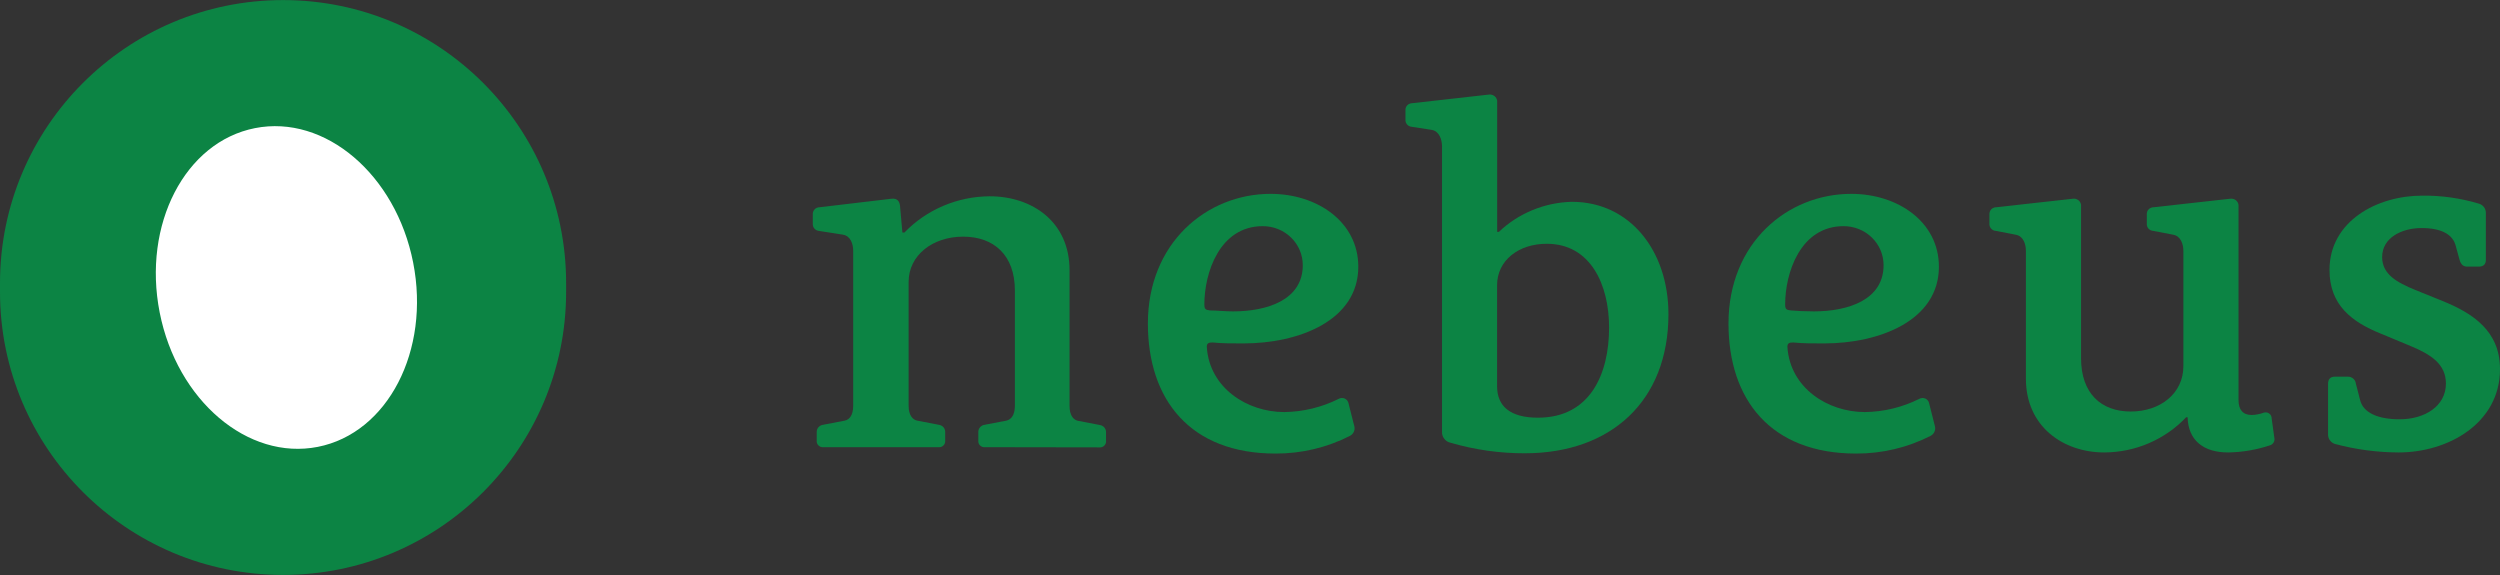 <svg width='1200' height='276' viewBox='0 0 1200 276' fill='none' xmlns='http://www.w3.org/2000/svg'><rect x="0" y="0" width="1200" height="276" fill="#333333" stroke="none"/><g clip-path='url(#clip0)'><path d='M472.855 214.649C472.414 214.699 471.967 214.652 471.548 214.509C471.129 214.367 470.748 214.133 470.434 213.826C470.12 213.519 469.881 213.146 469.736 212.736C469.59 212.326 469.541 211.889 469.593 211.457V207.366C469.574 206.525 469.873 205.707 470.433 205.069C470.992 204.43 471.773 204.016 472.625 203.905L483.148 201.882C485.262 201.388 487.146 199.365 487.146 194.779V139.441C487.146 122.493 477.083 113.592 462.332 113.592C447.582 113.592 436.14 122.583 436.14 135.305V194.779C436.14 199.275 438.024 201.388 440.138 201.882L450.66 203.905C451.513 204.016 452.294 204.43 452.853 205.069C453.413 205.707 453.712 206.525 453.693 207.366V211.457C453.745 211.889 453.696 212.326 453.55 212.736C453.404 213.146 453.166 213.519 452.852 213.826C452.538 214.133 452.157 214.367 451.738 214.509C451.318 214.652 450.872 214.699 450.431 214.649H395.289C394.848 214.699 394.401 214.652 393.982 214.509C393.562 214.367 393.182 214.133 392.868 213.826C392.554 213.519 392.315 213.146 392.169 212.736C392.024 212.326 391.975 211.889 392.026 211.457V207.366C392.007 206.525 392.306 205.707 392.866 205.069C393.426 204.43 394.206 204.016 395.059 203.905L405.582 201.882C407.696 201.388 409.534 199.365 409.534 194.779V120.425C409.534 117.233 408.385 113.322 404.663 112.648L393.175 110.85C392.305 110.781 391.498 110.378 390.93 109.73C390.362 109.082 390.079 108.24 390.142 107.388V102.893C390.11 102.455 390.172 102.016 390.321 101.602C390.471 101.189 390.706 100.81 391.012 100.489C391.319 100.169 391.689 99.913 392.101 99.739C392.512 99.565 392.956 99.475 393.405 99.476L428.006 95.385C430.58 95.116 431.774 96.509 432.004 98.802L433.153 111.614H434.118C439.381 106.163 445.717 101.811 452.746 98.821C459.775 95.831 467.35 94.264 475.015 94.217C495.601 94.217 513.384 106.579 513.384 129.686V194.869C513.384 199.365 515.223 201.478 517.336 201.972L527.859 203.995C528.712 204.105 529.493 204.52 530.052 205.158C530.612 205.797 530.911 206.615 530.892 207.456V211.547C530.944 211.979 530.895 212.416 530.749 212.826C530.603 213.236 530.365 213.609 530.051 213.916C529.737 214.223 529.356 214.456 528.937 214.599C528.517 214.742 528.07 214.789 527.63 214.739L472.855 214.649Z' fill='#0C8444'/><path d='M606.124 108.559C585.354 108.559 578.094 131.036 578.094 146.051C578.094 148.344 578.553 148.793 580.897 149.018C583.93 149.018 588.157 149.468 591.879 149.468C608.238 149.468 625.332 143.983 625.332 127.305C625.338 124.838 624.845 122.394 623.882 120.114C622.918 117.834 621.503 115.763 619.717 114.02C617.932 112.278 615.812 110.898 613.479 109.961C611.146 109.024 608.646 108.547 606.124 108.559ZM650.1 204.716C650.298 205.589 650.199 206.5 649.817 207.312C649.435 208.124 648.792 208.791 647.986 209.212C636.951 214.84 624.681 217.756 612.236 217.708C571.293 217.708 550.982 191.859 550.982 155.267C550.982 116.606 579.243 93.05 609.892 93.05C632.317 93.05 651.984 106.536 651.984 128.024C651.984 153.873 623.448 164.842 596.842 164.842C591.466 164.842 586.549 164.842 582.092 164.392C580.254 164.392 579.059 164.617 579.289 166.91C580.713 186.15 598.496 197.793 616.464 197.793C625.58 197.668 634.544 195.483 642.656 191.41C643.085 191.183 643.561 191.056 644.049 191.039C644.536 191.021 645.02 191.114 645.465 191.31C645.909 191.506 646.302 191.799 646.612 192.167C646.921 192.535 647.14 192.968 647.251 193.433L650.1 204.716Z' fill='#0C8444'/><path d='M718.599 185.386C718.599 195.006 724.894 200.491 738.22 200.491C763.494 200.491 772.363 179.227 772.363 157.245C772.363 136.656 763.494 117.011 742.448 117.011C728.892 117.011 718.599 125.013 718.599 136.925V185.386ZM692.177 70.348C692.177 67.156 690.982 63.021 687.26 62.346L677.656 60.863C677.227 60.834 676.809 60.723 676.424 60.536C676.039 60.349 675.696 60.089 675.414 59.771C675.132 59.454 674.917 59.085 674.782 58.686C674.646 58.287 674.592 57.866 674.623 57.446V52.951C674.592 52.513 674.653 52.074 674.803 51.66C674.952 51.247 675.188 50.868 675.494 50.547C675.8 50.227 676.17 49.971 676.582 49.797C676.994 49.623 677.438 49.533 677.886 49.534L714.647 45.399C715.109 45.335 715.579 45.362 716.03 45.477C716.482 45.592 716.905 45.793 717.277 46.069C717.648 46.345 717.96 46.69 718.195 47.084C718.43 47.478 718.583 47.913 718.645 48.366V111.302H719.472C728.881 102.337 741.404 97.183 754.533 96.871C782.38 96.871 800.853 120.427 800.853 150.816C800.853 192.444 773.282 217.573 731.925 217.573C719.882 217.603 707.899 215.907 696.359 212.538C695.135 212.293 694.041 211.629 693.275 210.664C692.508 209.7 692.119 208.499 692.177 207.279V70.348Z' fill='#0C8444'/><path d='M884.909 108.559C864.138 108.559 856.878 131.036 856.878 146.051C856.878 148.344 857.338 148.793 859.681 149.018C862.025 149.243 866.941 149.468 870.664 149.468C887.022 149.468 904.116 143.983 904.116 127.305C904.122 124.838 903.629 122.394 902.666 120.114C901.702 117.834 900.287 115.763 898.501 114.02C896.716 112.278 894.596 110.898 892.263 109.961C889.93 109.024 887.431 108.547 884.909 108.559ZM928.792 204.716C928.99 205.589 928.891 206.5 928.509 207.312C928.127 208.124 927.484 208.791 926.679 209.212C915.643 214.84 903.373 217.756 890.928 217.708C849.985 217.708 829.675 191.859 829.675 155.267C829.675 116.606 857.935 93.05 888.585 93.05C911.009 93.05 930.676 106.536 930.676 128.024C930.676 153.873 902.14 164.842 875.534 164.842C870.158 164.842 865.241 164.842 860.784 164.392C858.946 164.392 857.751 164.617 857.981 166.91C859.406 186.15 877.189 197.793 895.156 197.793C904.273 197.668 913.237 195.483 921.348 191.41C921.777 191.183 922.254 191.056 922.741 191.039C923.228 191.021 923.713 191.114 924.157 191.31C924.602 191.506 924.994 191.799 925.304 192.167C925.614 192.535 925.832 192.968 925.943 193.433L928.792 204.716Z' fill='#0C8444'/><path d='M1091.68 210.117C1091.86 210.873 1091.75 211.671 1091.36 212.348C1090.97 213.024 1090.32 213.529 1089.56 213.759C1083.09 215.916 1076.32 217.068 1069.48 217.175C1057.54 217.175 1050.32 211.241 1050.05 200.272H1049.36C1044.34 205.574 1038.27 209.81 1031.51 212.718C1024.75 215.626 1017.45 217.143 1010.07 217.175C990.446 217.175 972.433 204.858 972.433 181.751V120.433C972.433 117.242 971.284 113.331 967.516 112.656L957.958 110.813C957.529 110.785 957.11 110.674 956.726 110.486C956.341 110.299 955.998 110.039 955.716 109.722C955.434 109.404 955.219 109.035 955.083 108.636C954.948 108.237 954.894 107.816 954.925 107.397V102.901C954.894 102.464 954.955 102.024 955.104 101.611C955.254 101.197 955.489 100.818 955.796 100.498C956.102 100.177 956.472 99.922 956.884 99.747C957.295 99.573 957.739 99.484 958.188 99.485L994.949 95.394C995.409 95.324 995.879 95.347 996.33 95.46C996.781 95.573 997.204 95.774 997.573 96.051C997.942 96.329 998.25 96.676 998.479 97.073C998.707 97.47 998.851 97.908 998.901 98.361V171.906C998.901 188.809 1008.5 197.53 1022.75 197.53C1036.99 197.53 1048.02 188.809 1048.02 175.772V120.433C1048.02 117.242 1046.83 113.331 1043.11 112.656L1033.5 110.813C1033.07 110.785 1032.65 110.674 1032.27 110.486C1031.89 110.299 1031.54 110.039 1031.26 109.722C1030.98 109.404 1030.76 109.035 1030.63 108.636C1030.49 108.237 1030.44 107.816 1030.47 107.397V102.901C1030.44 102.464 1030.5 102.024 1030.65 101.611C1030.8 101.197 1031.03 100.818 1031.34 100.498C1031.65 100.177 1032.02 99.922 1032.43 99.747C1032.84 99.573 1033.28 99.484 1033.73 99.485L1070.49 95.394C1070.96 95.324 1071.43 95.347 1071.88 95.459C1072.34 95.572 1072.76 95.772 1073.14 96.049C1073.51 96.326 1073.82 96.673 1074.05 97.07C1074.29 97.467 1074.44 97.906 1074.49 98.361V192.135C1074.49 196.631 1076.61 199.193 1080.79 199.193C1082.78 199.151 1084.76 198.77 1086.62 198.069C1087.06 197.934 1087.52 197.902 1087.98 197.977C1088.43 198.051 1088.86 198.229 1089.22 198.497C1089.59 198.765 1089.89 199.114 1090.09 199.517C1090.3 199.919 1090.4 200.363 1090.39 200.812L1091.68 210.117Z' fill='#0C8444'/><path d='M1142.97 160.216C1128.68 154.507 1118.16 146.281 1118.16 129.603C1118.16 106.047 1141.14 93.909 1162.6 93.909C1171.86 93.801 1181.08 95.105 1189.94 97.775C1190.85 98.046 1191.66 98.59 1192.24 99.332C1192.83 100.073 1193.16 100.975 1193.2 101.911V124.792C1193.2 126.86 1192.05 127.984 1189.71 127.984H1184.33C1182.45 127.984 1181.3 127.085 1180.61 124.792L1178.72 117.914C1177.3 112.43 1171.69 109.463 1162.37 109.463C1153.04 109.463 1143.43 113.959 1143.43 123.399C1143.43 131.626 1150.42 135.537 1159.33 139.178L1172.89 144.662C1186.9 150.416 1200 158.868 1200 177.164C1200 203.238 1175 217.173 1151.38 217.173C1141.03 217.142 1130.72 215.766 1120.73 213.083C1119.83 212.784 1119.04 212.232 1118.46 211.496C1117.88 210.761 1117.54 209.874 1117.47 208.947V184.267C1117.47 182.199 1118.39 180.805 1120.73 180.805H1127.07C1127.99 180.81 1128.88 181.141 1129.56 181.737C1130.25 182.332 1130.69 183.152 1130.8 184.042L1132.91 192.269C1134.52 198.203 1141.55 201.26 1151.84 201.26C1163.97 201.26 1174.04 194.876 1174.04 184.132C1174.04 174.737 1166.82 170.151 1157.22 166.15L1142.97 160.216Z' fill='#0C8444'/><path d='M-0 135.907C-0 60.869 60.83 0.038 135.869 0.038V0.038C210.908 0.038 271.739 60.869 271.739 135.908V140.093C271.739 215.132 210.908 275.963 135.869 275.963V275.963C60.83 275.963 -0 215.132 -0 140.093V135.907Z' fill='#0C8444'/><path d='M198.312 126.007C206.639 168.255 186.153 207.873 152.556 214.494C118.958 221.116 84.972 192.234 76.645 149.985C68.319 107.737 88.805 68.119 122.402 61.498C156 54.876 189.986 83.758 198.312 126.007Z' fill='white'/></g><defs><clipPath id='clip0'><rect width='1200' height='276' fill='white'/></clipPath></defs></svg>

